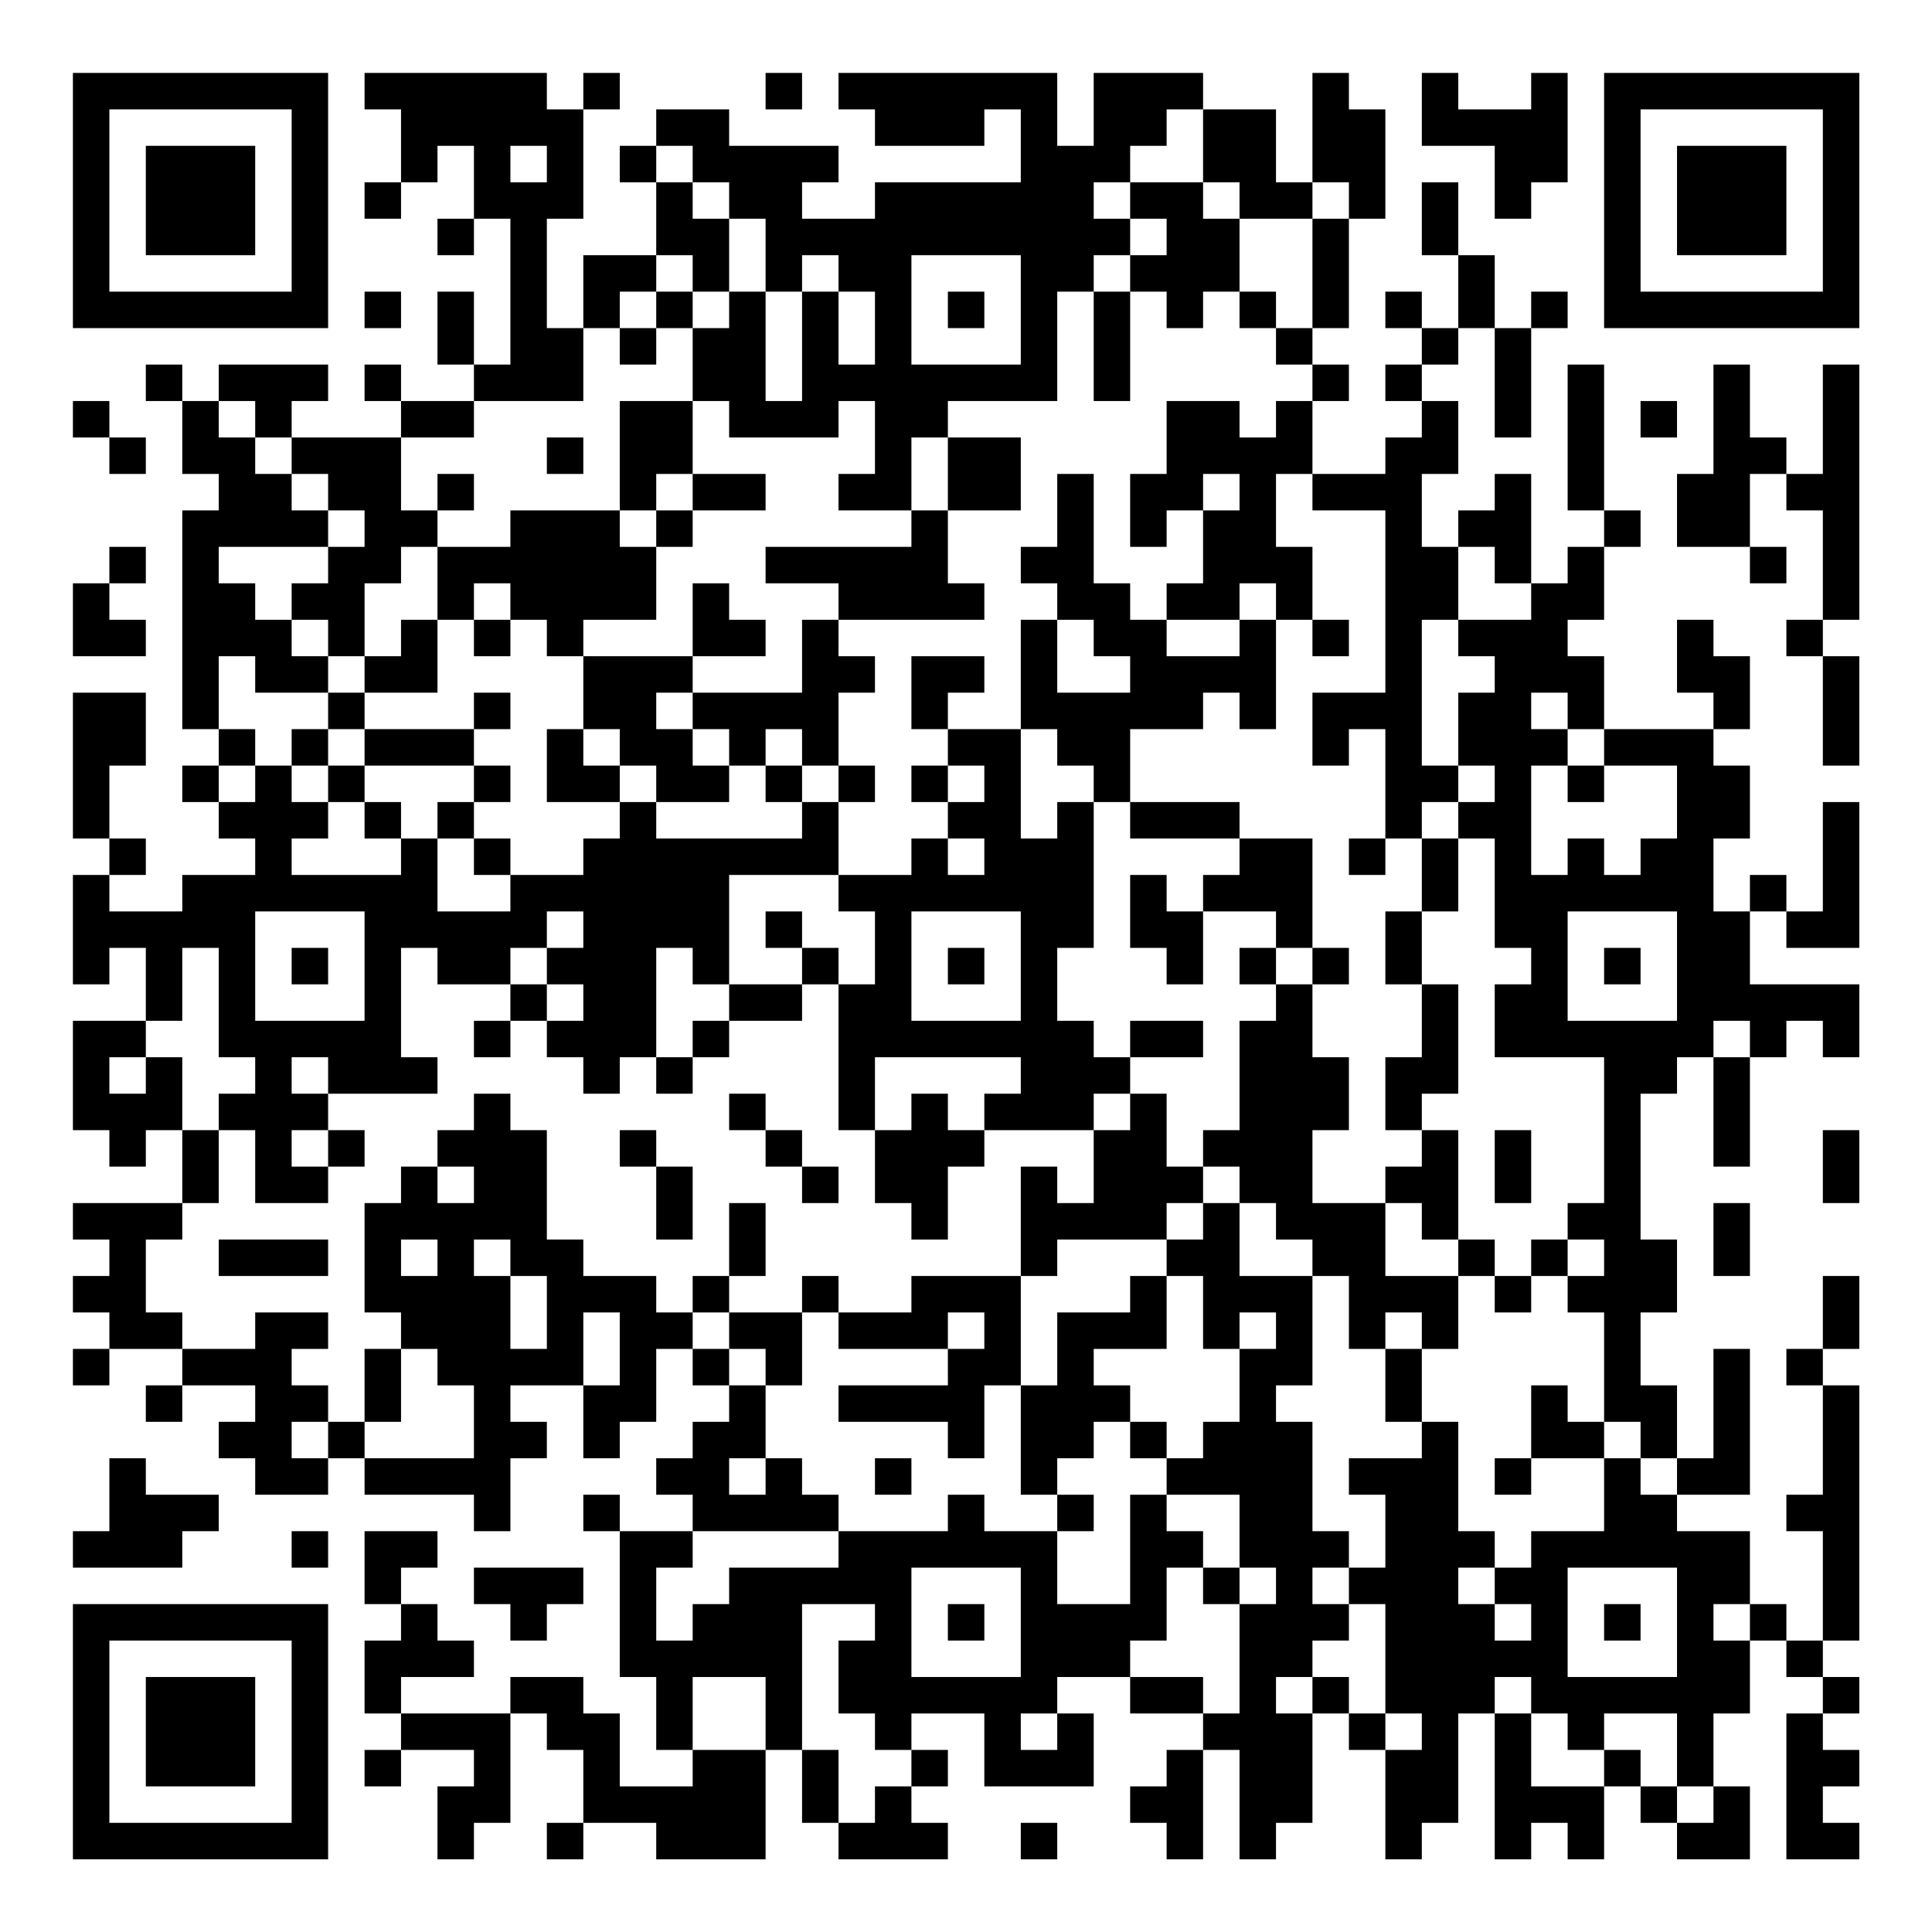 <?xml version="1.0" encoding="UTF-8"?>
<svg xmlns="http://www.w3.org/2000/svg" version="1.1" width="200" height="200" viewBox="0 0 200 200"><rect x="0" y="0" width="200" height="200" fill="#ffffff"/><g transform="scale(3.774)"><g transform="translate(2,2)"><path fill-rule="evenodd" d="M8 0L8 1L9 1L9 3L8 3L8 4L9 4L9 3L10 3L10 2L11 2L11 4L10 4L10 5L11 5L11 4L12 4L12 8L11 8L11 6L10 6L10 8L11 8L11 9L9 9L9 8L8 8L8 9L9 9L9 10L6 10L6 9L7 9L7 8L4 8L4 9L3 9L3 8L2 8L2 9L3 9L3 11L4 11L4 12L3 12L3 18L4 18L4 19L3 19L3 20L4 20L4 21L5 21L5 22L3 22L3 23L1 23L1 22L2 22L2 21L1 21L1 19L2 19L2 17L0 17L0 21L1 21L1 22L0 22L0 25L1 25L1 24L2 24L2 26L0 26L0 29L1 29L1 30L2 30L2 29L3 29L3 31L0 31L0 32L1 32L1 33L0 33L0 34L1 34L1 35L0 35L0 36L1 36L1 35L3 35L3 36L2 36L2 37L3 37L3 36L5 36L5 37L4 37L4 38L5 38L5 39L7 39L7 38L8 38L8 39L11 39L11 40L12 40L12 38L13 38L13 37L12 37L12 36L14 36L14 38L15 38L15 37L16 37L16 35L17 35L17 36L18 36L18 37L17 37L17 38L16 38L16 39L17 39L17 40L15 40L15 39L14 39L14 40L15 40L15 44L16 44L16 46L17 46L17 47L15 47L15 45L14 45L14 44L12 44L12 45L9 45L9 44L11 44L11 43L10 43L10 42L9 42L9 41L10 41L10 40L8 40L8 42L9 42L9 43L8 43L8 45L9 45L9 46L8 46L8 47L9 47L9 46L11 46L11 47L10 47L10 49L11 49L11 48L12 48L12 45L13 45L13 46L14 46L14 48L13 48L13 49L14 49L14 48L16 48L16 49L19 49L19 46L20 46L20 48L21 48L21 49L24 49L24 48L23 48L23 47L24 47L24 46L23 46L23 45L25 45L25 47L28 47L28 45L27 45L27 44L29 44L29 45L31 45L31 46L30 46L30 47L29 47L29 48L30 48L30 49L31 49L31 46L32 46L32 49L33 49L33 48L34 48L34 45L35 45L35 46L36 46L36 49L37 49L37 48L38 48L38 45L39 45L39 49L40 49L40 48L41 48L41 49L42 49L42 47L43 47L43 48L44 48L44 49L46 49L46 47L45 47L45 45L46 45L46 43L47 43L47 44L48 44L48 45L47 45L47 49L49 49L49 48L48 48L48 47L49 47L49 46L48 46L48 45L49 45L49 44L48 44L48 43L49 43L49 36L48 36L48 35L49 35L49 33L48 33L48 35L47 35L47 36L48 36L48 39L47 39L47 40L48 40L48 43L47 43L47 42L46 42L46 40L44 40L44 39L46 39L46 35L45 35L45 38L44 38L44 36L43 36L43 34L44 34L44 32L43 32L43 28L44 28L44 27L45 27L45 30L46 30L46 27L47 27L47 26L48 26L48 27L49 27L49 25L46 25L46 23L47 23L47 24L49 24L49 20L48 20L48 23L47 23L47 22L46 22L46 23L45 23L45 21L46 21L46 19L45 19L45 18L46 18L46 16L45 16L45 15L44 15L44 17L45 17L45 18L42 18L42 16L41 16L41 15L42 15L42 13L43 13L43 12L42 12L42 8L41 8L41 12L42 12L42 13L41 13L41 14L40 14L40 11L39 11L39 12L38 12L38 13L37 13L37 11L38 11L38 9L37 9L37 8L38 8L38 7L39 7L39 10L40 10L40 7L41 7L41 6L40 6L40 7L39 7L39 5L38 5L38 3L37 3L37 5L38 5L38 7L37 7L37 6L36 6L36 7L37 7L37 8L36 8L36 9L37 9L37 10L36 10L36 11L34 11L34 9L35 9L35 8L34 8L34 7L35 7L35 4L36 4L36 1L35 1L35 0L34 0L34 3L33 3L33 1L31 1L31 0L28 0L28 2L27 2L27 0L21 0L21 1L22 1L22 2L25 2L25 1L26 1L26 3L22 3L22 4L20 4L20 3L21 3L21 2L18 2L18 1L16 1L16 2L15 2L15 3L16 3L16 5L14 5L14 7L13 7L13 4L14 4L14 1L15 1L15 0L14 0L14 1L13 1L13 0ZM19 0L19 1L20 1L20 0ZM37 0L37 2L39 2L39 4L40 4L40 3L41 3L41 0L40 0L40 1L38 1L38 0ZM30 1L30 2L29 2L29 3L28 3L28 4L29 4L29 5L28 5L28 6L27 6L27 9L24 9L24 10L23 10L23 12L21 12L21 11L22 11L22 9L21 9L21 10L18 10L18 9L17 9L17 7L18 7L18 6L19 6L19 9L20 9L20 6L21 6L21 8L22 8L22 6L21 6L21 5L20 5L20 6L19 6L19 4L18 4L18 3L17 3L17 2L16 2L16 3L17 3L17 4L18 4L18 6L17 6L17 5L16 5L16 6L15 6L15 7L14 7L14 9L11 9L11 10L9 10L9 12L10 12L10 13L9 13L9 14L8 14L8 16L7 16L7 15L6 15L6 14L7 14L7 13L8 13L8 12L7 12L7 11L6 11L6 10L5 10L5 9L4 9L4 10L5 10L5 11L6 11L6 12L7 12L7 13L4 13L4 14L5 14L5 15L6 15L6 16L7 16L7 17L5 17L5 16L4 16L4 18L5 18L5 19L4 19L4 20L5 20L5 19L6 19L6 20L7 20L7 21L6 21L6 22L9 22L9 21L10 21L10 23L12 23L12 22L14 22L14 21L15 21L15 20L16 20L16 21L20 21L20 20L21 20L21 22L18 22L18 25L17 25L17 24L16 24L16 27L15 27L15 28L14 28L14 27L13 27L13 26L14 26L14 25L13 25L13 24L14 24L14 23L13 23L13 24L12 24L12 25L10 25L10 24L9 24L9 27L10 27L10 28L7 28L7 27L6 27L6 28L7 28L7 29L6 29L6 30L7 30L7 31L5 31L5 29L4 29L4 28L5 28L5 27L4 27L4 24L3 24L3 26L2 26L2 27L1 27L1 28L2 28L2 27L3 27L3 29L4 29L4 31L3 31L3 32L2 32L2 34L3 34L3 35L5 35L5 34L7 34L7 35L6 35L6 36L7 36L7 37L6 37L6 38L7 38L7 37L8 37L8 38L11 38L11 36L10 36L10 35L9 35L9 34L8 34L8 31L9 31L9 30L10 30L10 31L11 31L11 30L10 30L10 29L11 29L11 28L12 28L12 29L13 29L13 32L14 32L14 33L16 33L16 34L17 34L17 35L18 35L18 36L19 36L19 38L18 38L18 39L19 39L19 38L20 38L20 39L21 39L21 40L17 40L17 41L16 41L16 43L17 43L17 42L18 42L18 41L21 41L21 40L24 40L24 39L25 39L25 40L27 40L27 42L29 42L29 39L30 39L30 40L31 40L31 41L30 41L30 43L29 43L29 44L31 44L31 45L32 45L32 42L33 42L33 41L32 41L32 39L30 39L30 38L31 38L31 37L32 37L32 35L33 35L33 34L32 34L32 35L31 35L31 33L30 33L30 32L31 32L31 31L32 31L32 33L34 33L34 36L33 36L33 37L34 37L34 40L35 40L35 41L34 41L34 42L35 42L35 43L34 43L34 44L33 44L33 45L34 45L34 44L35 44L35 45L36 45L36 46L37 46L37 45L36 45L36 42L35 42L35 41L36 41L36 39L35 39L35 38L37 38L37 37L38 37L38 40L39 40L39 41L38 41L38 42L39 42L39 43L40 43L40 42L39 42L39 41L40 41L40 40L42 40L42 38L43 38L43 39L44 39L44 38L43 38L43 37L42 37L42 34L41 34L41 33L42 33L42 32L41 32L41 31L42 31L42 27L39 27L39 25L40 25L40 24L39 24L39 21L38 21L38 20L39 20L39 19L38 19L38 17L39 17L39 16L38 16L38 15L40 15L40 14L39 14L39 13L38 13L38 15L37 15L37 19L38 19L38 20L37 20L37 21L36 21L36 18L35 18L35 19L34 19L34 17L36 17L36 12L34 12L34 11L33 11L33 13L34 13L34 15L33 15L33 14L32 14L32 15L30 15L30 14L31 14L31 12L32 12L32 11L31 11L31 12L30 12L30 13L29 13L29 11L30 11L30 9L32 9L32 10L33 10L33 9L34 9L34 8L33 8L33 7L34 7L34 4L35 4L35 3L34 3L34 4L32 4L32 3L31 3L31 1ZM12 2L12 3L13 3L13 2ZM29 3L29 4L30 4L30 5L29 5L29 6L28 6L28 9L29 9L29 6L30 6L30 7L31 7L31 6L32 6L32 7L33 7L33 6L32 6L32 4L31 4L31 3ZM23 5L23 8L26 8L26 5ZM8 6L8 7L9 7L9 6ZM16 6L16 7L15 7L15 8L16 8L16 7L17 7L17 6ZM24 6L24 7L25 7L25 6ZM45 8L45 11L44 11L44 13L46 13L46 14L47 14L47 13L46 13L46 11L47 11L47 12L48 12L48 15L47 15L47 16L48 16L48 19L49 19L49 16L48 16L48 15L49 15L49 8L48 8L48 11L47 11L47 10L46 10L46 8ZM0 9L0 10L1 10L1 11L2 11L2 10L1 10L1 9ZM15 9L15 12L12 12L12 13L10 13L10 15L9 15L9 16L8 16L8 17L7 17L7 18L6 18L6 19L7 19L7 20L8 20L8 21L9 21L9 20L8 20L8 19L11 19L11 20L10 20L10 21L11 21L11 22L12 22L12 21L11 21L11 20L12 20L12 19L11 19L11 18L12 18L12 17L11 17L11 18L8 18L8 17L10 17L10 15L11 15L11 16L12 16L12 15L13 15L13 16L14 16L14 18L13 18L13 20L15 20L15 19L16 19L16 20L18 20L18 19L19 19L19 20L20 20L20 19L21 19L21 20L22 20L22 19L21 19L21 17L22 17L22 16L21 16L21 15L25 15L25 14L24 14L24 12L26 12L26 10L24 10L24 12L23 12L23 13L19 13L19 14L21 14L21 15L20 15L20 17L17 17L17 16L19 16L19 15L18 15L18 14L17 14L17 16L14 16L14 15L16 15L16 13L17 13L17 12L19 12L19 11L17 11L17 9ZM43 9L43 10L44 10L44 9ZM13 10L13 11L14 11L14 10ZM10 11L10 12L11 12L11 11ZM16 11L16 12L15 12L15 13L16 13L16 12L17 12L17 11ZM27 11L27 13L26 13L26 14L27 14L27 15L26 15L26 18L24 18L24 17L25 17L25 16L23 16L23 18L24 18L24 19L23 19L23 20L24 20L24 21L23 21L23 22L21 22L21 23L22 23L22 25L21 25L21 24L20 24L20 23L19 23L19 24L20 24L20 25L18 25L18 26L17 26L17 27L16 27L16 28L17 28L17 27L18 27L18 26L20 26L20 25L21 25L21 29L22 29L22 31L23 31L23 32L24 32L24 30L25 30L25 29L28 29L28 31L27 31L27 30L26 30L26 33L23 33L23 34L21 34L21 33L20 33L20 34L18 34L18 33L19 33L19 31L18 31L18 33L17 33L17 34L18 34L18 35L19 35L19 36L20 36L20 34L21 34L21 35L24 35L24 36L21 36L21 37L24 37L24 38L25 38L25 36L26 36L26 39L27 39L27 40L28 40L28 39L27 39L27 38L28 38L28 37L29 37L29 38L30 38L30 37L29 37L29 36L28 36L28 35L30 35L30 33L29 33L29 34L27 34L27 36L26 36L26 33L27 33L27 32L30 32L30 31L31 31L31 30L32 30L32 31L33 31L33 32L34 32L34 33L35 33L35 35L36 35L36 37L37 37L37 35L38 35L38 33L39 33L39 34L40 34L40 33L41 33L41 32L40 32L40 33L39 33L39 32L38 32L38 29L37 29L37 28L38 28L38 25L37 25L37 23L38 23L38 21L37 21L37 23L36 23L36 25L37 25L37 27L36 27L36 29L37 29L37 30L36 30L36 31L34 31L34 29L35 29L35 27L34 27L34 25L35 25L35 24L34 24L34 21L32 21L32 20L29 20L29 18L31 18L31 17L32 17L32 18L33 18L33 15L32 15L32 16L30 16L30 15L29 15L29 14L28 14L28 11ZM1 13L1 14L0 14L0 16L2 16L2 15L1 15L1 14L2 14L2 13ZM11 14L11 15L12 15L12 14ZM27 15L27 17L29 17L29 16L28 16L28 15ZM34 15L34 16L35 16L35 15ZM16 17L16 18L17 18L17 19L18 19L18 18L17 18L17 17ZM40 17L40 18L41 18L41 19L40 19L40 22L41 22L41 21L42 21L42 22L43 22L43 21L44 21L44 19L42 19L42 18L41 18L41 17ZM7 18L7 19L8 19L8 18ZM14 18L14 19L15 19L15 18ZM19 18L19 19L20 19L20 18ZM26 18L26 21L27 21L27 20L28 20L28 24L27 24L27 26L28 26L28 27L29 27L29 28L28 28L28 29L29 29L29 28L30 28L30 30L31 30L31 29L32 29L32 26L33 26L33 25L34 25L34 24L33 24L33 23L31 23L31 22L32 22L32 21L29 21L29 20L28 20L28 19L27 19L27 18ZM24 19L24 20L25 20L25 19ZM41 19L41 20L42 20L42 19ZM24 21L24 22L25 22L25 21ZM35 21L35 22L36 22L36 21ZM29 22L29 24L30 24L30 25L31 25L31 23L30 23L30 22ZM5 23L5 26L8 26L8 23ZM23 23L23 26L26 26L26 23ZM41 23L41 26L44 26L44 23ZM6 24L6 25L7 25L7 24ZM24 24L24 25L25 25L25 24ZM32 24L32 25L33 25L33 24ZM42 24L42 25L43 25L43 24ZM12 25L12 26L11 26L11 27L12 27L12 26L13 26L13 25ZM29 26L29 27L31 27L31 26ZM45 26L45 27L46 27L46 26ZM22 27L22 29L23 29L23 28L24 28L24 29L25 29L25 28L26 28L26 27ZM18 28L18 29L19 29L19 30L20 30L20 31L21 31L21 30L20 30L20 29L19 29L19 28ZM7 29L7 30L8 30L8 29ZM15 29L15 30L16 30L16 32L17 32L17 30L16 30L16 29ZM39 29L39 31L40 31L40 29ZM48 29L48 31L49 31L49 29ZM36 31L36 33L38 33L38 32L37 32L37 31ZM45 31L45 33L46 33L46 31ZM4 32L4 33L7 33L7 32ZM9 32L9 33L10 33L10 32ZM11 32L11 33L12 33L12 35L13 35L13 33L12 33L12 32ZM14 34L14 36L15 36L15 34ZM24 34L24 35L25 35L25 34ZM36 34L36 35L37 35L37 34ZM8 35L8 37L9 37L9 35ZM40 36L40 38L39 38L39 39L40 39L40 38L42 38L42 37L41 37L41 36ZM1 38L1 40L0 40L0 41L3 41L3 40L4 40L4 39L2 39L2 38ZM22 38L22 39L23 39L23 38ZM6 40L6 41L7 41L7 40ZM11 41L11 42L12 42L12 43L13 43L13 42L14 42L14 41ZM23 41L23 44L26 44L26 41ZM31 41L31 42L32 42L32 41ZM41 41L41 44L44 44L44 41ZM20 42L20 46L21 46L21 48L22 48L22 47L23 47L23 46L22 46L22 45L21 45L21 43L22 43L22 42ZM24 42L24 43L25 43L25 42ZM42 42L42 43L43 43L43 42ZM45 42L45 43L46 43L46 42ZM17 44L17 46L19 46L19 44ZM39 44L39 45L40 45L40 47L42 47L42 46L43 46L43 47L44 47L44 48L45 48L45 47L44 47L44 45L42 45L42 46L41 46L41 45L40 45L40 44ZM26 45L26 46L27 46L27 45ZM26 48L26 49L27 49L27 48ZM0 0L0 7L7 7L7 0ZM1 1L1 6L6 6L6 1ZM2 2L2 5L5 5L5 2ZM42 0L42 7L49 7L49 0ZM43 1L43 6L48 6L48 1ZM44 2L44 5L47 5L47 2ZM0 42L0 49L7 49L7 42ZM1 43L1 48L6 48L6 43ZM2 44L2 47L5 47L5 44Z" fill="#000000"/></g></g></svg>
